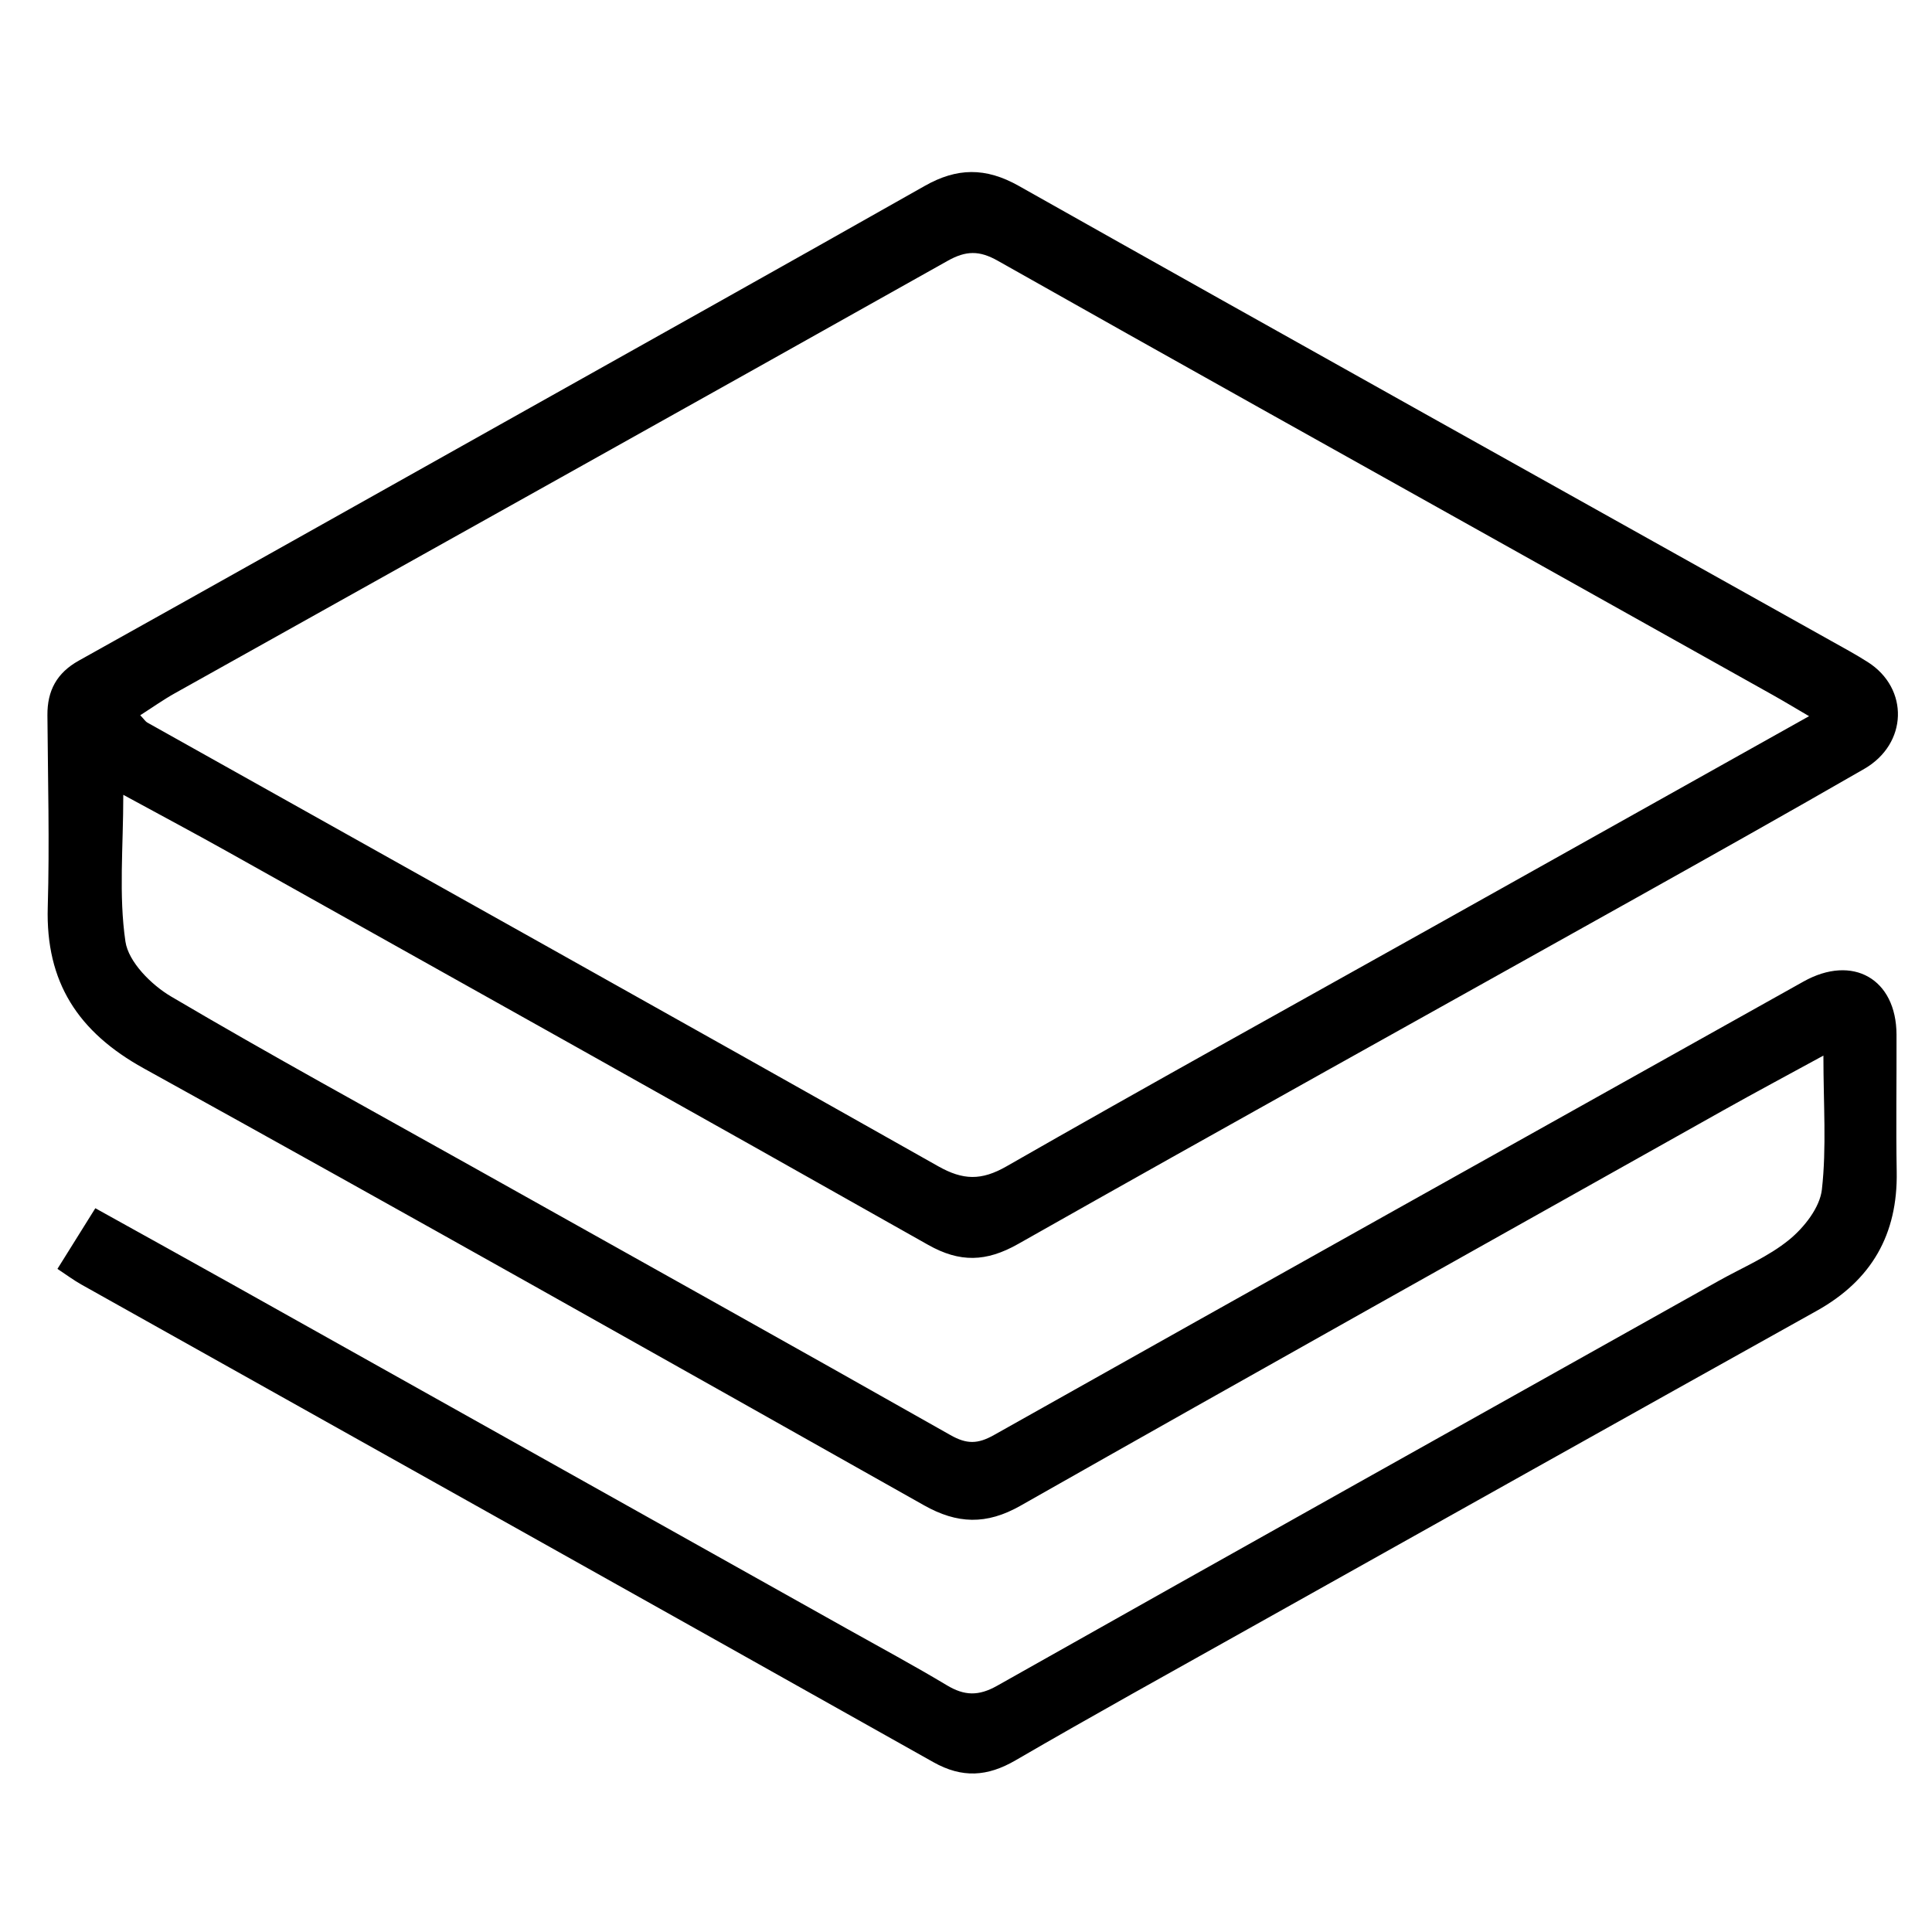 <?xml version="1.0" encoding="iso-8859-1"?>
<!-- Generator: Adobe Illustrator 19.0.0, SVG Export Plug-In . SVG Version: 6.00 Build 0)  -->
<svg version="1.1" id="Layer_1" xmlns="http://www.w3.org/2000/svg" xmlns:xlink="http://www.w3.org/1999/xlink" x="0px" y="0px"
	 viewBox="0 0 500 500" style="enable-background:new 0 0 500 500;" xml:space="preserve">
<path id="XMLID_4_" d="M14.867,328.384c3.228-5.168,6.234-9.981,9.805-15.697c12.092,6.722,23.883,13.235,35.635,19.815
	c52.966,29.659,105.923,59.334,158.88,89.009c8.655,4.85,17.395,9.56,25.902,14.659c4.499,2.697,8.168,2.809,12.958,0.108
	c62.169-35.063,124.469-69.894,186.733-104.789c6.169-3.458,12.892-6.252,18.282-10.668c3.874-3.173,7.915-8.314,8.441-12.966
	c1.232-10.881,0.394-21.996,0.394-34.669c-9.291,5.074-17.67,9.543-25.95,14.189c-60.658,34.041-121.363,67.999-181.866,102.314
	c-8.82,5.002-16.366,4.712-24.931-0.112c-67.221-37.86-134.42-75.764-201.94-113.086c-16.993-9.393-25.416-22.301-24.851-41.738
	c0.481-16.538,0.032-33.104-0.087-49.656c-0.046-6.35,2.411-10.941,8.111-14.121c36.777-20.513,73.486-41.149,110.212-61.755
	c36.263-20.347,72.563-40.631,108.746-61.12c8.294-4.697,15.717-4.839,24.286-0.011c69.983,39.434,140.148,78.543,210.253,117.759
	c3.201,1.791,6.436,3.537,9.525,5.509c10.709,6.836,10.331,21.135-0.948,27.63c-19.712,11.351-39.55,22.487-59.401,33.595
	c-53.202,29.772-106.517,59.343-159.579,89.362c-8.237,4.66-15.067,4.857-23.277,0.22
	c-60.365-34.097-120.886-67.919-181.377-101.792c-8.588-4.809-17.281-9.428-26.916-14.675c0,13.539-1.208,25.97,0.555,37.965
	c0.777,5.285,6.691,11.207,11.813,14.228c25.667,15.139,51.84,29.422,77.843,43.99c41.303,23.139,82.657,46.188,123.854,69.515
	c4.208,2.383,7.041,2.365,11.262-0.009c69.767-39.247,139.66-78.272,209.512-117.368c12.715-7.117,24.02-0.714,24.072,13.745
	c0.042,11.826-0.162,23.655,0.048,35.478c0.288,16.201-6.49,28.068-20.676,35.981c-49.124,27.4-98.191,54.901-147.262,82.394
	c-20.08,11.25-40.219,22.4-60.119,33.961c-7.285,4.232-13.809,4.652-21.265,0.461c-73.454-41.288-146.998-82.416-220.503-123.613
	C19.039,331.306,17.19,329.915,14.867,328.384z M468.184,185.345c-3.705-2.166-6.538-3.883-9.426-5.501
	c-21.658-12.137-43.327-24.255-64.993-36.378c-45.205-25.293-90.453-50.509-135.552-75.988c-4.748-2.682-8.217-2.642-12.95,0.017
	c-66.6,37.418-133.322,74.62-199.994,111.909c-3.038,1.699-5.891,3.73-8.974,5.699c1.083,1.143,1.377,1.641,1.813,1.885
	c68.252,38.244,136.563,76.384,204.698,114.836c6.425,3.626,11.155,3.757,17.671,0.027c36.549-20.92,73.408-41.299,110.156-61.871
	C402.793,221.977,434.946,203.961,468.184,185.345z"/>
</svg>
